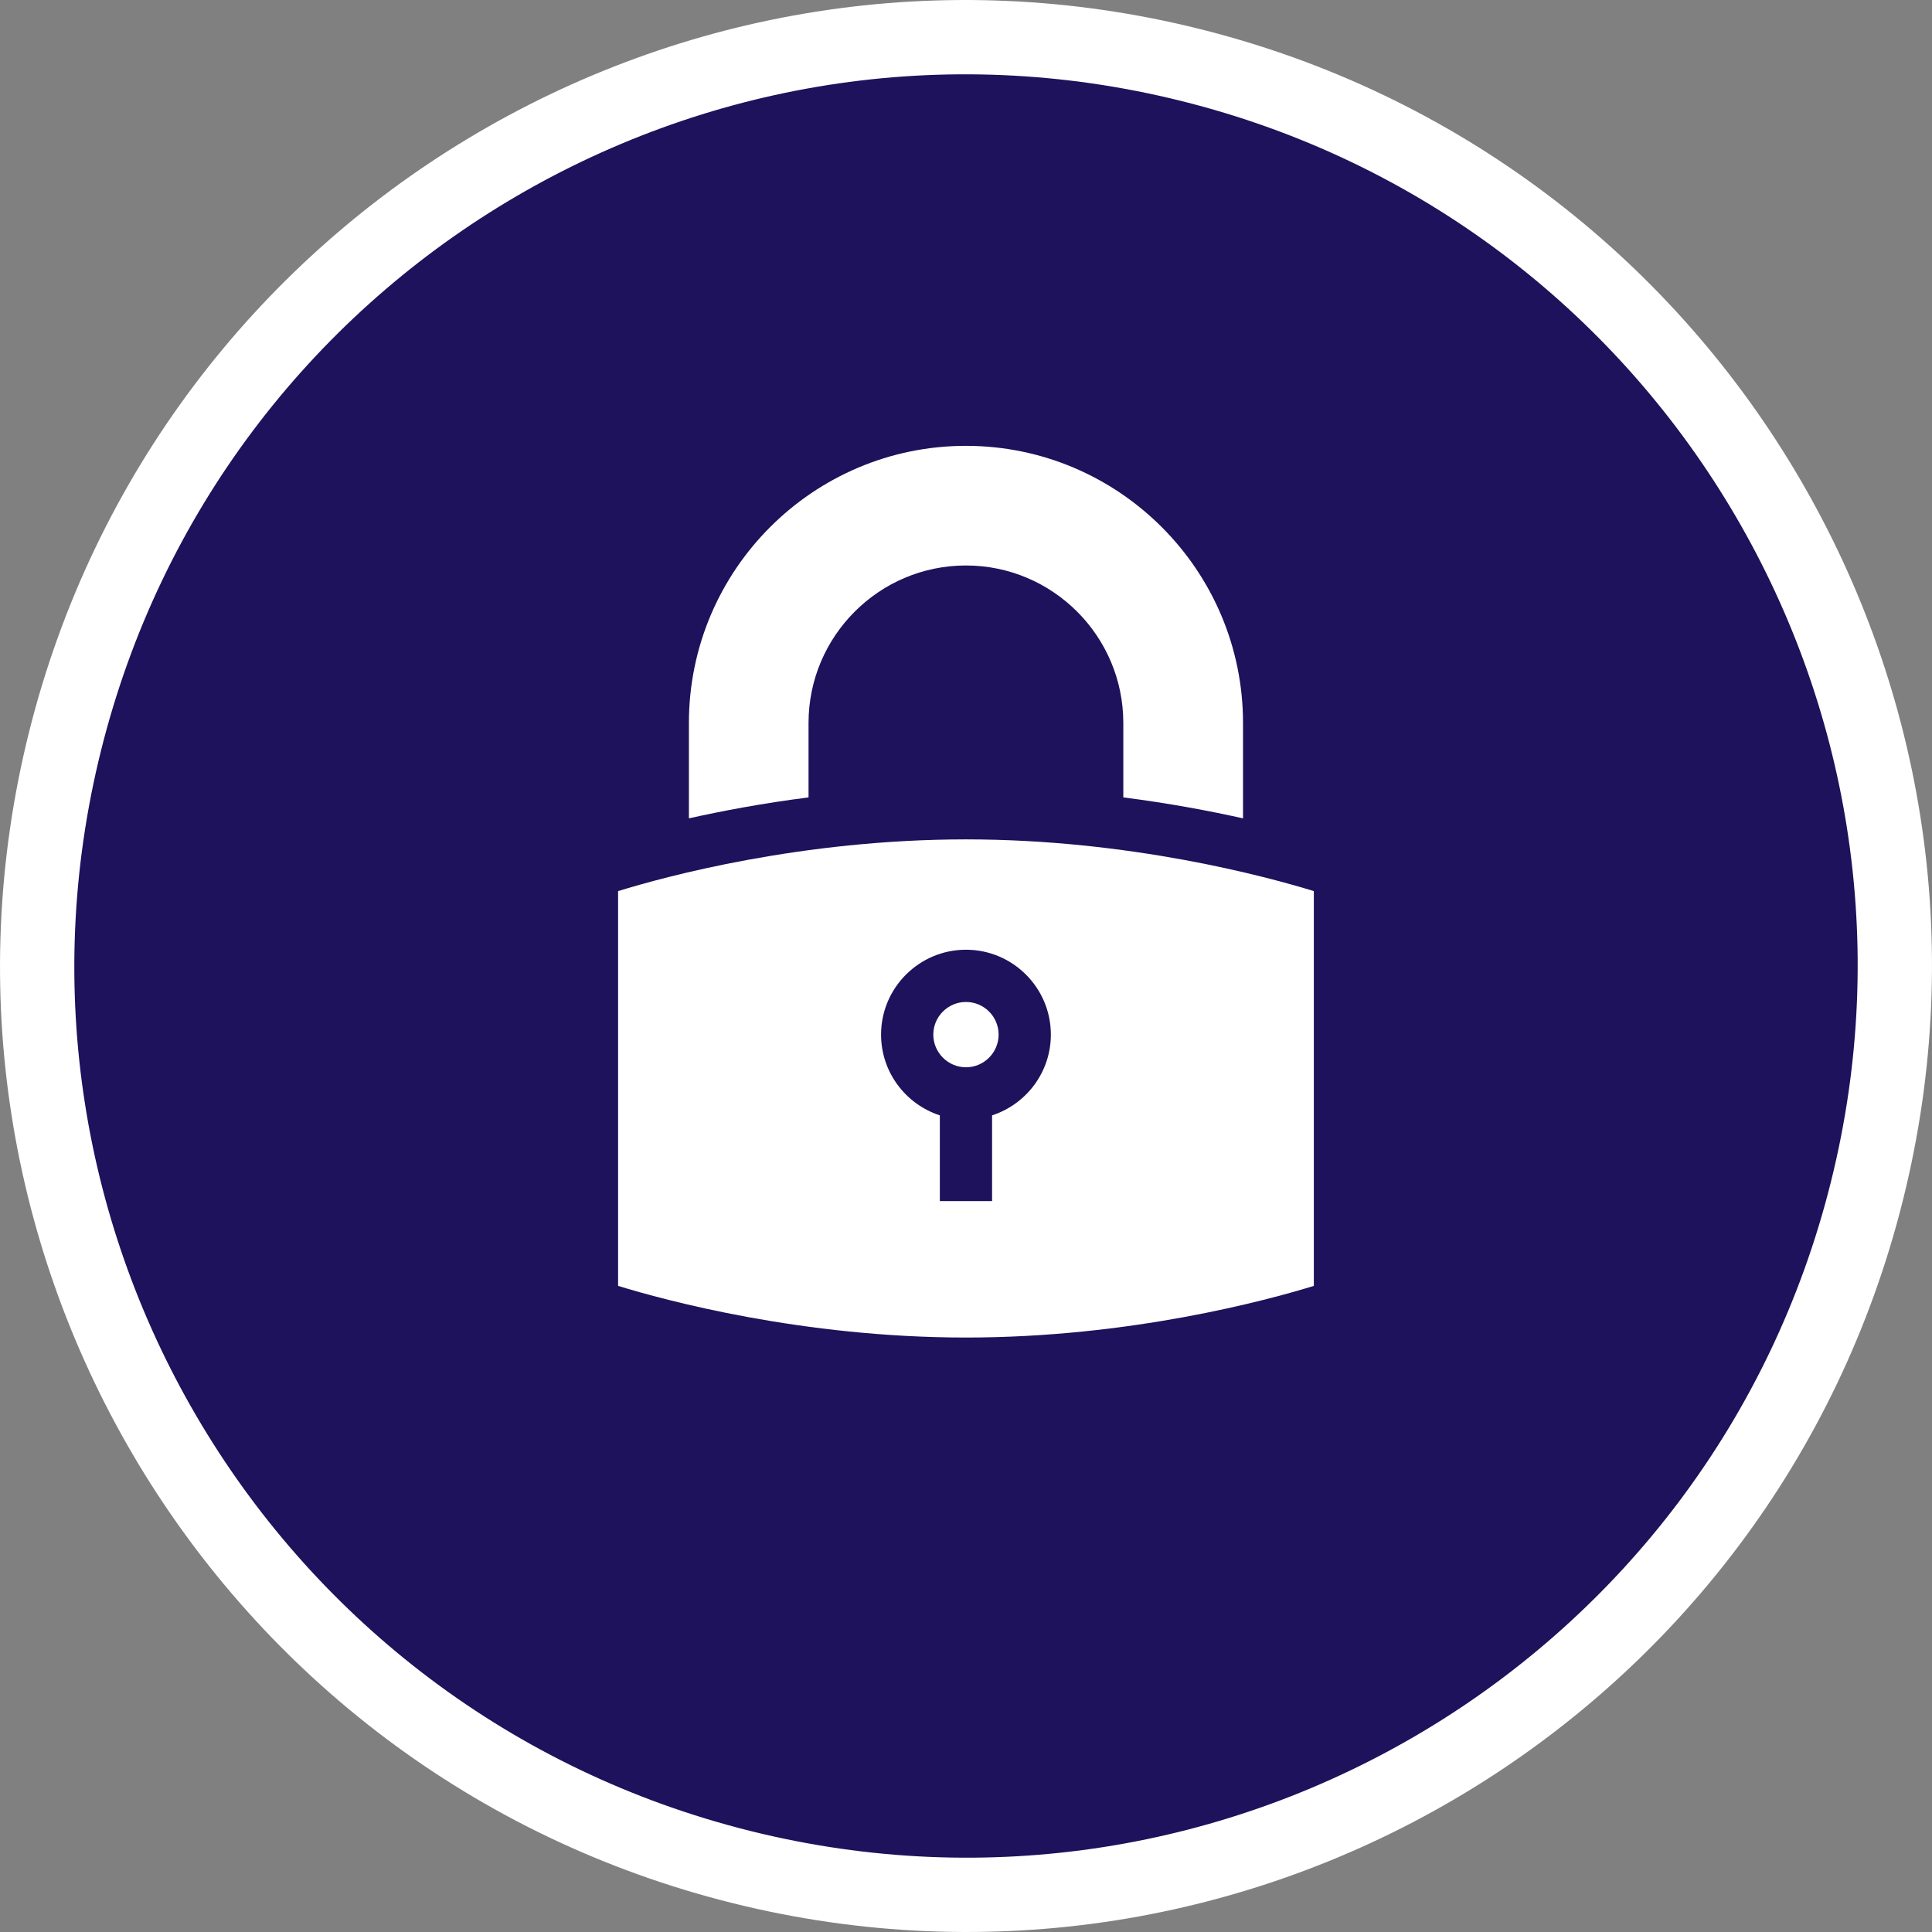 <svg width="26" height="26" viewBox="0 0 26 26" fill="none" xmlns="http://www.w3.org/2000/svg">
<rect x="0" y="0" width="26" height="26" fill="#808080" stroke="none"/>
<path d="M9.975 25.125C16.673 26.797 23.457 22.721 25.125 16.025C26.797 9.327 22.719 2.546 16.023 0.875C9.326 -0.797 2.546 3.281 0.875 9.977C-0.796 16.674 3.277 23.454 9.975 25.125Z" fill="#1D125B" stroke="white"/>
<path d="M9.271 11.013C9.724 10.912 10.269 10.809 10.881 10.731V9.729C10.881 8.561 11.831 7.61 12.999 7.61C14.167 7.61 15.117 8.561 15.117 9.729V10.731C15.729 10.809 16.274 10.912 16.728 11.013V9.729C16.728 7.673 15.055 6 12.999 6C10.943 6 9.271 7.673 9.271 9.729V11.013Z" fill="white"/>
<path d="M13 13.484C12.758 13.484 12.56 13.681 12.56 13.923C12.56 14.165 12.758 14.363 13 14.363C13.242 14.363 13.439 14.165 13.439 13.923C13.439 13.681 13.242 13.484 13 13.484V13.484Z" fill="white"/>
<path d="M13 11.296C10.79 11.296 8.949 11.797 8.318 11.992V17.305C8.95 17.499 10.795 18 13 18C15.209 18 17.05 17.499 17.681 17.305V11.992C17.049 11.798 15.204 11.296 13 11.296V11.296ZM13.351 15.01V16.164H12.648V15.01C12.19 14.861 11.857 14.431 11.857 13.923C11.857 13.293 12.37 12.781 13 12.781C13.629 12.781 14.142 13.293 14.142 13.923C14.142 14.431 13.809 14.861 13.351 15.01Z" fill="white"/>
</svg>
